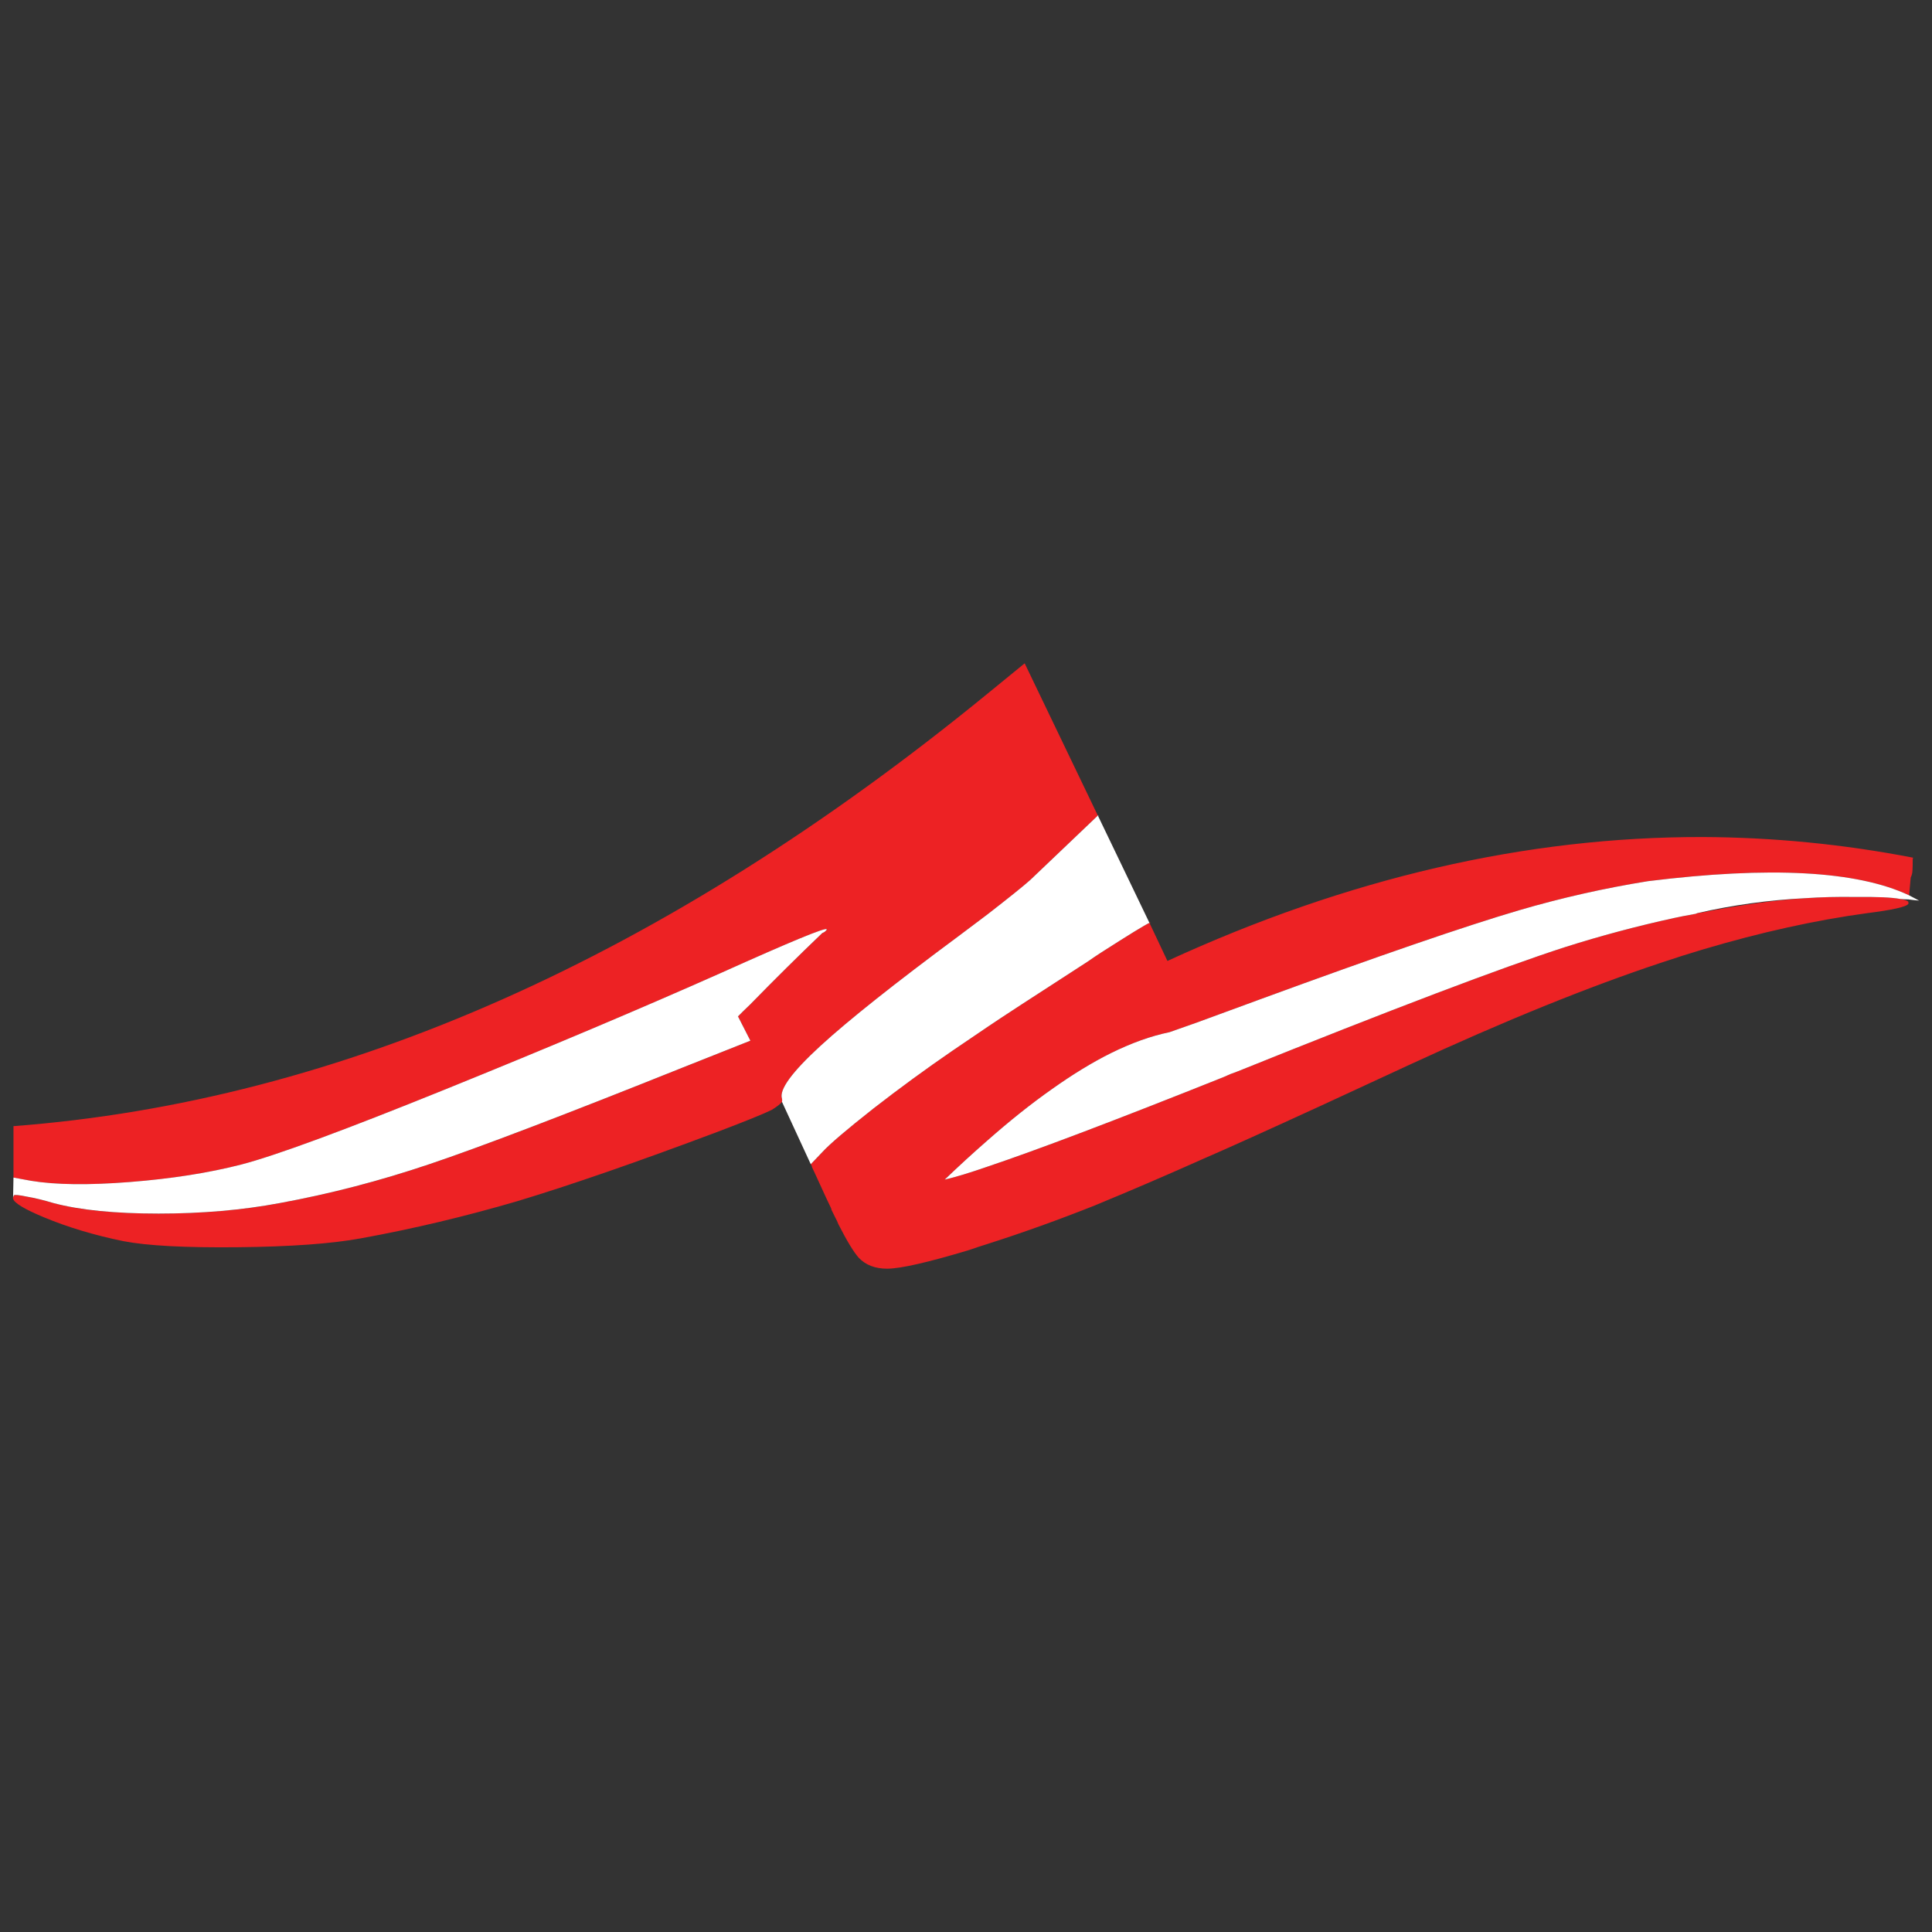<?xml version="1.0" encoding="utf-8"?>
<!-- Generator: Adobe Illustrator 16.0.0, SVG Export Plug-In . SVG Version: 6.00 Build 0)  -->
<!DOCTYPE svg PUBLIC "-//W3C//DTD SVG 1.1//EN" "http://www.w3.org/Graphics/SVG/1.1/DTD/svg11.dtd">
<svg version="1.1" id="Layer_1" xmlns="http://www.w3.org/2000/svg" xmlns:xlink="http://www.w3.org/1999/xlink" x="0px" y="0px"
	 width="300px" height="300px" viewBox="0 0 300 300" enable-background="new 0 0 300 300" xml:space="preserve">
<rect x="0" y="0" width="300" height="300" fill="#333333" stroke="none"/>
<g>
	<path fill-rule="evenodd" clip-rule="evenodd" fill="#ED2224" d="M2.093,182.853v-7.985c50.787-3.856,101.202-26.24,151.244-67.151
		c1.904-1.551,3.828-3.123,5.774-4.716l11.361,23.642l-10.492,9.998c-1.077,0.963-3.292,2.744-6.644,5.344
		c-1.282,0.963-2.731,2.053-4.346,3.269c-10.017,7.419-17.219,13.14-21.607,17.165c-4.429,4.067-6.416,6.791-5.96,8.175
		c0.041,0.167,0.041,0.336,0,0.502c-0.249,0.335-0.787,0.756-1.614,1.258c-1.284,0.629-4.078,1.762-8.382,3.395
		c-12.5,4.697-22.848,8.28-31.043,10.753c-8.154,2.39-16.267,4.318-24.338,5.786c-4.553,0.837-10.927,1.298-19.123,1.382
		c-8.154,0.084-14.073-0.231-17.757-0.943c-4.512-0.922-8.629-2.159-12.355-3.71c-3.022-1.258-4.615-2.221-4.781-2.891
		c-0.041-0.084-0.041-0.147,0-0.191c0.042-0.124,0.083-0.229,0.125-0.313c0.124-0.125,0.786-0.063,1.986,0.189
		c1.242,0.21,2.628,0.545,4.16,1.006c4.098,1.09,9.541,1.634,16.329,1.634c6.747,0,13.018-0.544,18.813-1.634
		c7.782-1.425,15.522-3.438,23.22-6.036c7.74-2.599,20.82-7.587,39.239-14.965l10.617-4.213l-1.924-3.772
		c0.621-0.629,1.242-1.236,1.862-1.823c3.767-3.856,7.513-7.566,11.238-11.129c0.124-0.042,0.249-0.105,0.373-0.189
		c0.207-0.167,0.311-0.293,0.311-0.376c-0.083-0.377-5.526,1.865-16.329,6.727c-12.542,5.576-26.781,11.592-42.716,18.046
		c-15.936,6.455-26.573,10.376-31.913,11.758c-5.091,1.3-10.845,2.201-17.26,2.704c-6.416,0.503-11.528,0.44-15.335-0.189
		L2.093,182.853z M125.895,180.777l1.8-1.886c1.159-1.258,3.788-3.5,7.885-6.729c4.098-3.186,8.195-6.183,12.293-8.991
		c2.152-1.467,3.974-2.704,5.464-3.709c1.904-1.3,7.077-4.675,15.522-10.124c0.662-0.46,1.345-0.922,2.049-1.382
		c4.388-2.809,6.912-4.36,7.574-4.653c0.165-0.127,0.187-0.084,0.062,0.125l2.732,5.786c27.98-12.869,55.672-19.283,83.073-19.241
		c10.967,0.043,21.876,1.111,32.719,3.208c-0.041,0.083-0.063,0.188-0.063,0.314c0,1.342-0.041,2.096-0.124,2.264
		c-0.041,0.167-0.102,0.335-0.187,0.502l-0.247,2.767c-8.071-3.814-21.585-4.547-40.544-2.201
		c-6.788,1.091-13.473,2.599-20.055,4.528c-8.4,2.473-21.75,7.063-40.046,13.77c-3.767,1.384-7.077,2.599-9.934,3.647
		c-1.572,0.544-3,1.047-4.283,1.509c-2.857,0.586-5.898,1.676-9.126,3.27c-2.857,1.425-5.879,3.27-9.066,5.532
		c-3.228,2.265-6.622,4.968-10.181,8.111c-2.113,1.844-4.286,3.836-6.52,5.974c1.654-0.379,3.869-1.048,6.643-2.013
		c7.739-2.599,19.95-7.23,36.632-13.896c0.703-0.336,1.429-0.628,2.173-0.881c24.049-9.683,40.999-16.116,50.849-19.302
		c5.546-1.761,11.197-3.271,16.95-4.528c0.953-0.209,1.926-0.398,2.917-0.565c0.127-0.043,0.25-0.064,0.374-0.064l0.311-0.125
		c0.247-0.042,0.517-0.083,0.808-0.125c2.98-0.587,6-1.09,9.063-1.509c2.195-0.294,4.492-0.525,6.894-0.691
		c2.483-0.169,5.049-0.231,7.697-0.19c3.437-0.041,5.797,0.063,7.079,0.314c0.704,0.125,1.118,0.272,1.242,0.44
		c0,0.043,0,0.084,0,0.126c0.041,0,0.041,0.063,0,0.188c-0.291,0.462-2.423,0.943-6.396,1.446
		c-8.03,1.089-16.558,2.976-25.579,5.659c-2.112,0.629-4.223,1.299-6.333,2.011c-11.384,3.772-24.505,9.096-39.364,15.97
		c-10.099,4.695-18.17,8.406-24.214,11.13c-3.063,1.384-5.608,2.516-7.638,3.396c-5.629,2.516-11.236,4.925-16.824,7.23
		c-5.588,2.221-11.134,4.213-16.64,5.973c-0.953,0.294-1.903,0.608-2.856,0.942c-6.415,1.93-10.657,2.895-12.728,2.895
		c-1.862,0-3.331-0.566-4.407-1.697c-0.787-0.882-1.842-2.62-3.167-5.22c-0.124-0.335-0.269-0.648-0.434-0.942l-0.621-1.258
		c-0.042-0.127-0.063-0.21-0.063-0.251l-0.807-1.7c-0.538-1.171-1.076-2.346-1.614-3.521l-0.559-1.194
		c0-0.083-0.021-0.167-0.062-0.25L125.895,180.777z"/>
	<path fill-rule="evenodd" clip-rule="evenodd" fill="#FFFFFF" d="M2.031,185.932l0.062-3.079l2.732,0.502
		c3.808,0.63,8.919,0.692,15.335,0.189c6.416-0.503,12.169-1.404,17.26-2.704c5.339-1.382,15.977-5.303,31.913-11.758
		c15.936-6.454,30.174-12.47,42.716-18.046c10.803-4.861,16.246-7.104,16.329-6.727c0,0.083-0.104,0.21-0.311,0.376
		c-0.124,0.084-0.249,0.147-0.373,0.189c-3.725,3.563-7.471,7.272-11.238,11.129c-0.621,0.587-1.242,1.194-1.862,1.823l1.924,3.772
		l-10.617,4.213c-18.419,7.378-31.499,12.366-39.239,14.965c-7.698,2.599-15.438,4.611-23.22,6.036
		c-5.795,1.09-12.065,1.634-18.813,1.634c-6.788,0-12.231-0.544-16.329-1.634c-1.531-0.461-2.918-0.796-4.16-1.006
		c-1.2-0.252-1.863-0.314-1.986-0.189C2.113,185.703,2.072,185.808,2.031,185.932z M263.542,141.794l-0.311,0.125
		c-0.124,0-0.247,0.021-0.374,0.064c-0.991,0.167-1.964,0.356-2.917,0.565c-5.753,1.257-11.404,2.767-16.95,4.528
		c-9.85,3.186-26.8,9.619-50.849,19.302c-0.744,0.253-1.47,0.545-2.173,0.881c-16.682,6.665-28.893,11.297-36.632,13.896
		c-2.773,0.965-4.988,1.634-6.643,2.013c2.233-2.138,4.406-4.13,6.52-5.974c3.559-3.144,6.953-5.847,10.181-8.111
		c3.188-2.263,6.209-4.107,9.066-5.532c3.228-1.594,6.269-2.684,9.126-3.27c1.283-0.462,2.711-0.965,4.283-1.509
		c2.856-1.049,6.167-2.264,9.934-3.647c18.296-6.707,31.646-11.297,40.046-13.77c6.582-1.929,13.267-3.437,20.055-4.528
		c18.959-2.347,32.473-1.614,40.544,2.201c0.538,0.293,1.055,0.566,1.552,0.818c-0.538-0.042-1.096-0.106-1.676-0.188
		c-0.373,0-0.786-0.022-1.242-0.063c-1.282-0.251-3.643-0.355-7.079-0.314c-2.648-0.041-5.214,0.021-7.697,0.19
		C274.594,139.762,269.006,140.537,263.542,141.794z M125.895,180.777l-4.47-9.684c0.041-0.166,0.041-0.335,0-0.502
		c-0.456-1.384,1.531-4.107,5.96-8.175c4.388-4.024,11.59-9.745,21.607-17.165c1.614-1.216,3.063-2.306,4.346-3.269
		c3.352-2.6,5.566-4.381,6.644-5.344l10.492-9.998l0.063-0.063v0.188l7.947,16.537c-0.662,0.293-3.187,1.844-7.574,4.653
		c-0.704,0.46-1.387,0.922-2.049,1.382c-8.445,5.449-13.618,8.824-15.522,10.124c-1.49,1.005-3.312,2.242-5.464,3.709
		c-4.098,2.809-8.195,5.806-12.293,8.991c-4.098,3.229-6.726,5.471-7.885,6.729L125.895,180.777z"/>
</g>
</svg>

